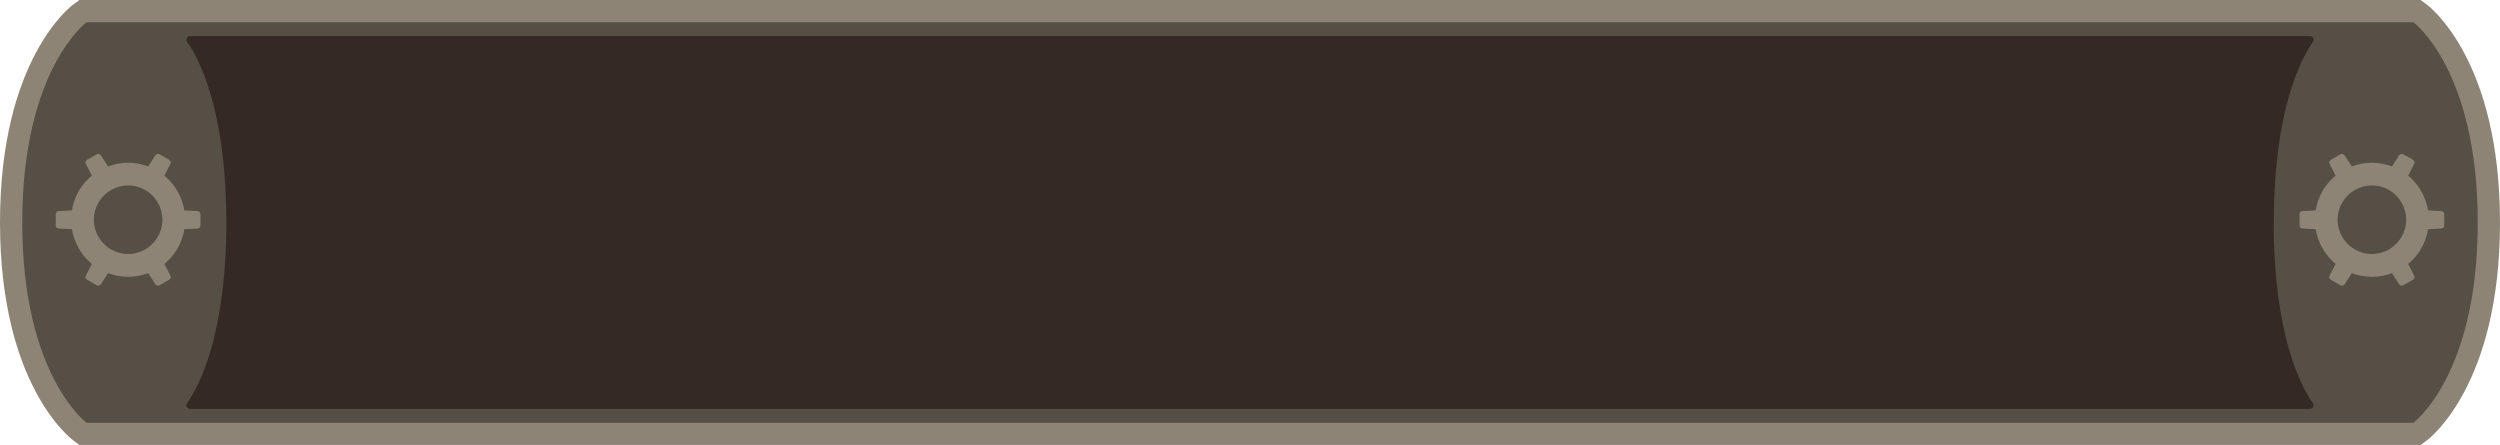 <?xml version="1.0" encoding="UTF-8"?><svg id="_レイヤー_2" xmlns="http://www.w3.org/2000/svg" viewBox="0 0 224.6 39.97"><defs><style>.cls-1{fill:#342a23;}.cls-2{fill:#8d8475;}.cls-3{fill:#564f45;}</style></defs><g id="_レイヤー_1-2"><g><path class="cls-2" d="M7.13,39.97l-.53-.39c-.27-.2-6.6-5.01-6.6-19.6S6.33,.58,6.6,.39l.53-.39H217.47l.53,.39c.27,.2,6.6,5.01,6.6,19.6s-6.33,19.4-6.6,19.6l-.53,.39H7.13Z"/><path class="cls-3" d="M216.82,2H7.78S2,6.24,2,19.99s5.78,17.99,5.78,17.99H216.82s5.78-4.24,5.78-17.99-5.78-17.99-5.78-17.99Z"/><path class="cls-1" d="M204.28,19.99c0-10.23,2.51-14.81,3.52-16.23,.15-.22,0-.52-.27-.52H17.08c-.27,0-.42,.3-.27,.52,1.01,1.42,3.52,6,3.52,16.23s-2.51,14.81-3.52,16.23c-.15,.22,0,.52,.27,.52H207.52c.27,0,.42-.3,.27-.52-1.01-1.42-3.52-6-3.52-16.23Z"/><g><path class="cls-2" d="M17.75,18.96l-1.19-.06c-.21-1.25-.86-2.35-1.79-3.12l.54-1.06c.07-.13,.02-.29-.11-.36l-.87-.5c-.13-.07-.29-.03-.37,.09l-.65,1c-.56-.21-1.17-.33-1.81-.33-.63,0-1.23,.12-1.79,.33l-.65-1c-.08-.12-.24-.16-.37-.09l-.87,.5c-.13,.07-.17,.23-.11,.36l.54,1.06c-.94,.77-1.59,1.87-1.79,3.12l-1.19,.06c-.15,0-.26,.13-.26,.28v1.01c0,.15,.12,.27,.26,.28l1.19,.06c.21,1.25,.86,2.35,1.79,3.12l-.54,1.06c-.07,.13-.02,.29,.11,.36l.87,.5c.13,.07,.29,.03,.37-.09l.65-1c.56,.21,1.17,.33,1.81,.33,.63,0,1.23-.12,1.79-.33l.65,1c.08,.12,.24,.16,.37,.09l.87-.5c.13-.07,.17-.23,.11-.36l-.54-1.06c.94-.77,1.59-1.87,1.79-3.12l1.19-.06c.15,0,.26-.13,.26-.28v-1.01c0-.15-.12-.27-.26-.28Zm-6.23,3.86c-1.7,0-3.08-1.37-3.09-3.07,0-1.7,1.37-3.08,3.07-3.09s3.08,1.37,3.09,3.07c0,1.7-1.37,3.08-3.07,3.09Z"/><path class="cls-2" d="M219.33,18.96l-1.19-.06c-.21-1.25-.86-2.35-1.79-3.12l.54-1.06c.07-.13,.02-.29-.11-.36l-.87-.5c-.13-.07-.29-.03-.37,.09l-.65,1c-.56-.21-1.17-.33-1.81-.33-.63,0-1.23,.12-1.79,.33l-.65-1c-.08-.12-.24-.16-.37-.09l-.87,.5c-.13,.07-.17,.23-.11,.36l.54,1.06c-.94,.77-1.59,1.87-1.79,3.12l-1.19,.06c-.15,0-.26,.13-.26,.28v1.01c0,.15,.12,.27,.26,.28l1.19,.06c.21,1.25,.86,2.35,1.79,3.12l-.54,1.06c-.07,.13-.02,.29,.11,.36l.87,.5c.13,.07,.29,.03,.37-.09l.65-1c.56,.21,1.17,.33,1.81,.33,.63,0,1.23-.12,1.79-.33l.65,1c.08,.12,.24,.16,.37,.09l.87-.5c.13-.07,.17-.23,.11-.36l-.54-1.06c.94-.77,1.59-1.87,1.79-3.12l1.19-.06c.15,0,.26-.13,.26-.28v-1.01c0-.15-.12-.27-.26-.28Zm-6.23,3.86c-1.7,0-3.08-1.37-3.09-3.07,0-1.7,1.37-3.08,3.07-3.09s3.08,1.37,3.09,3.07c0,1.7-1.37,3.08-3.07,3.09Z"/></g></g></g></svg>